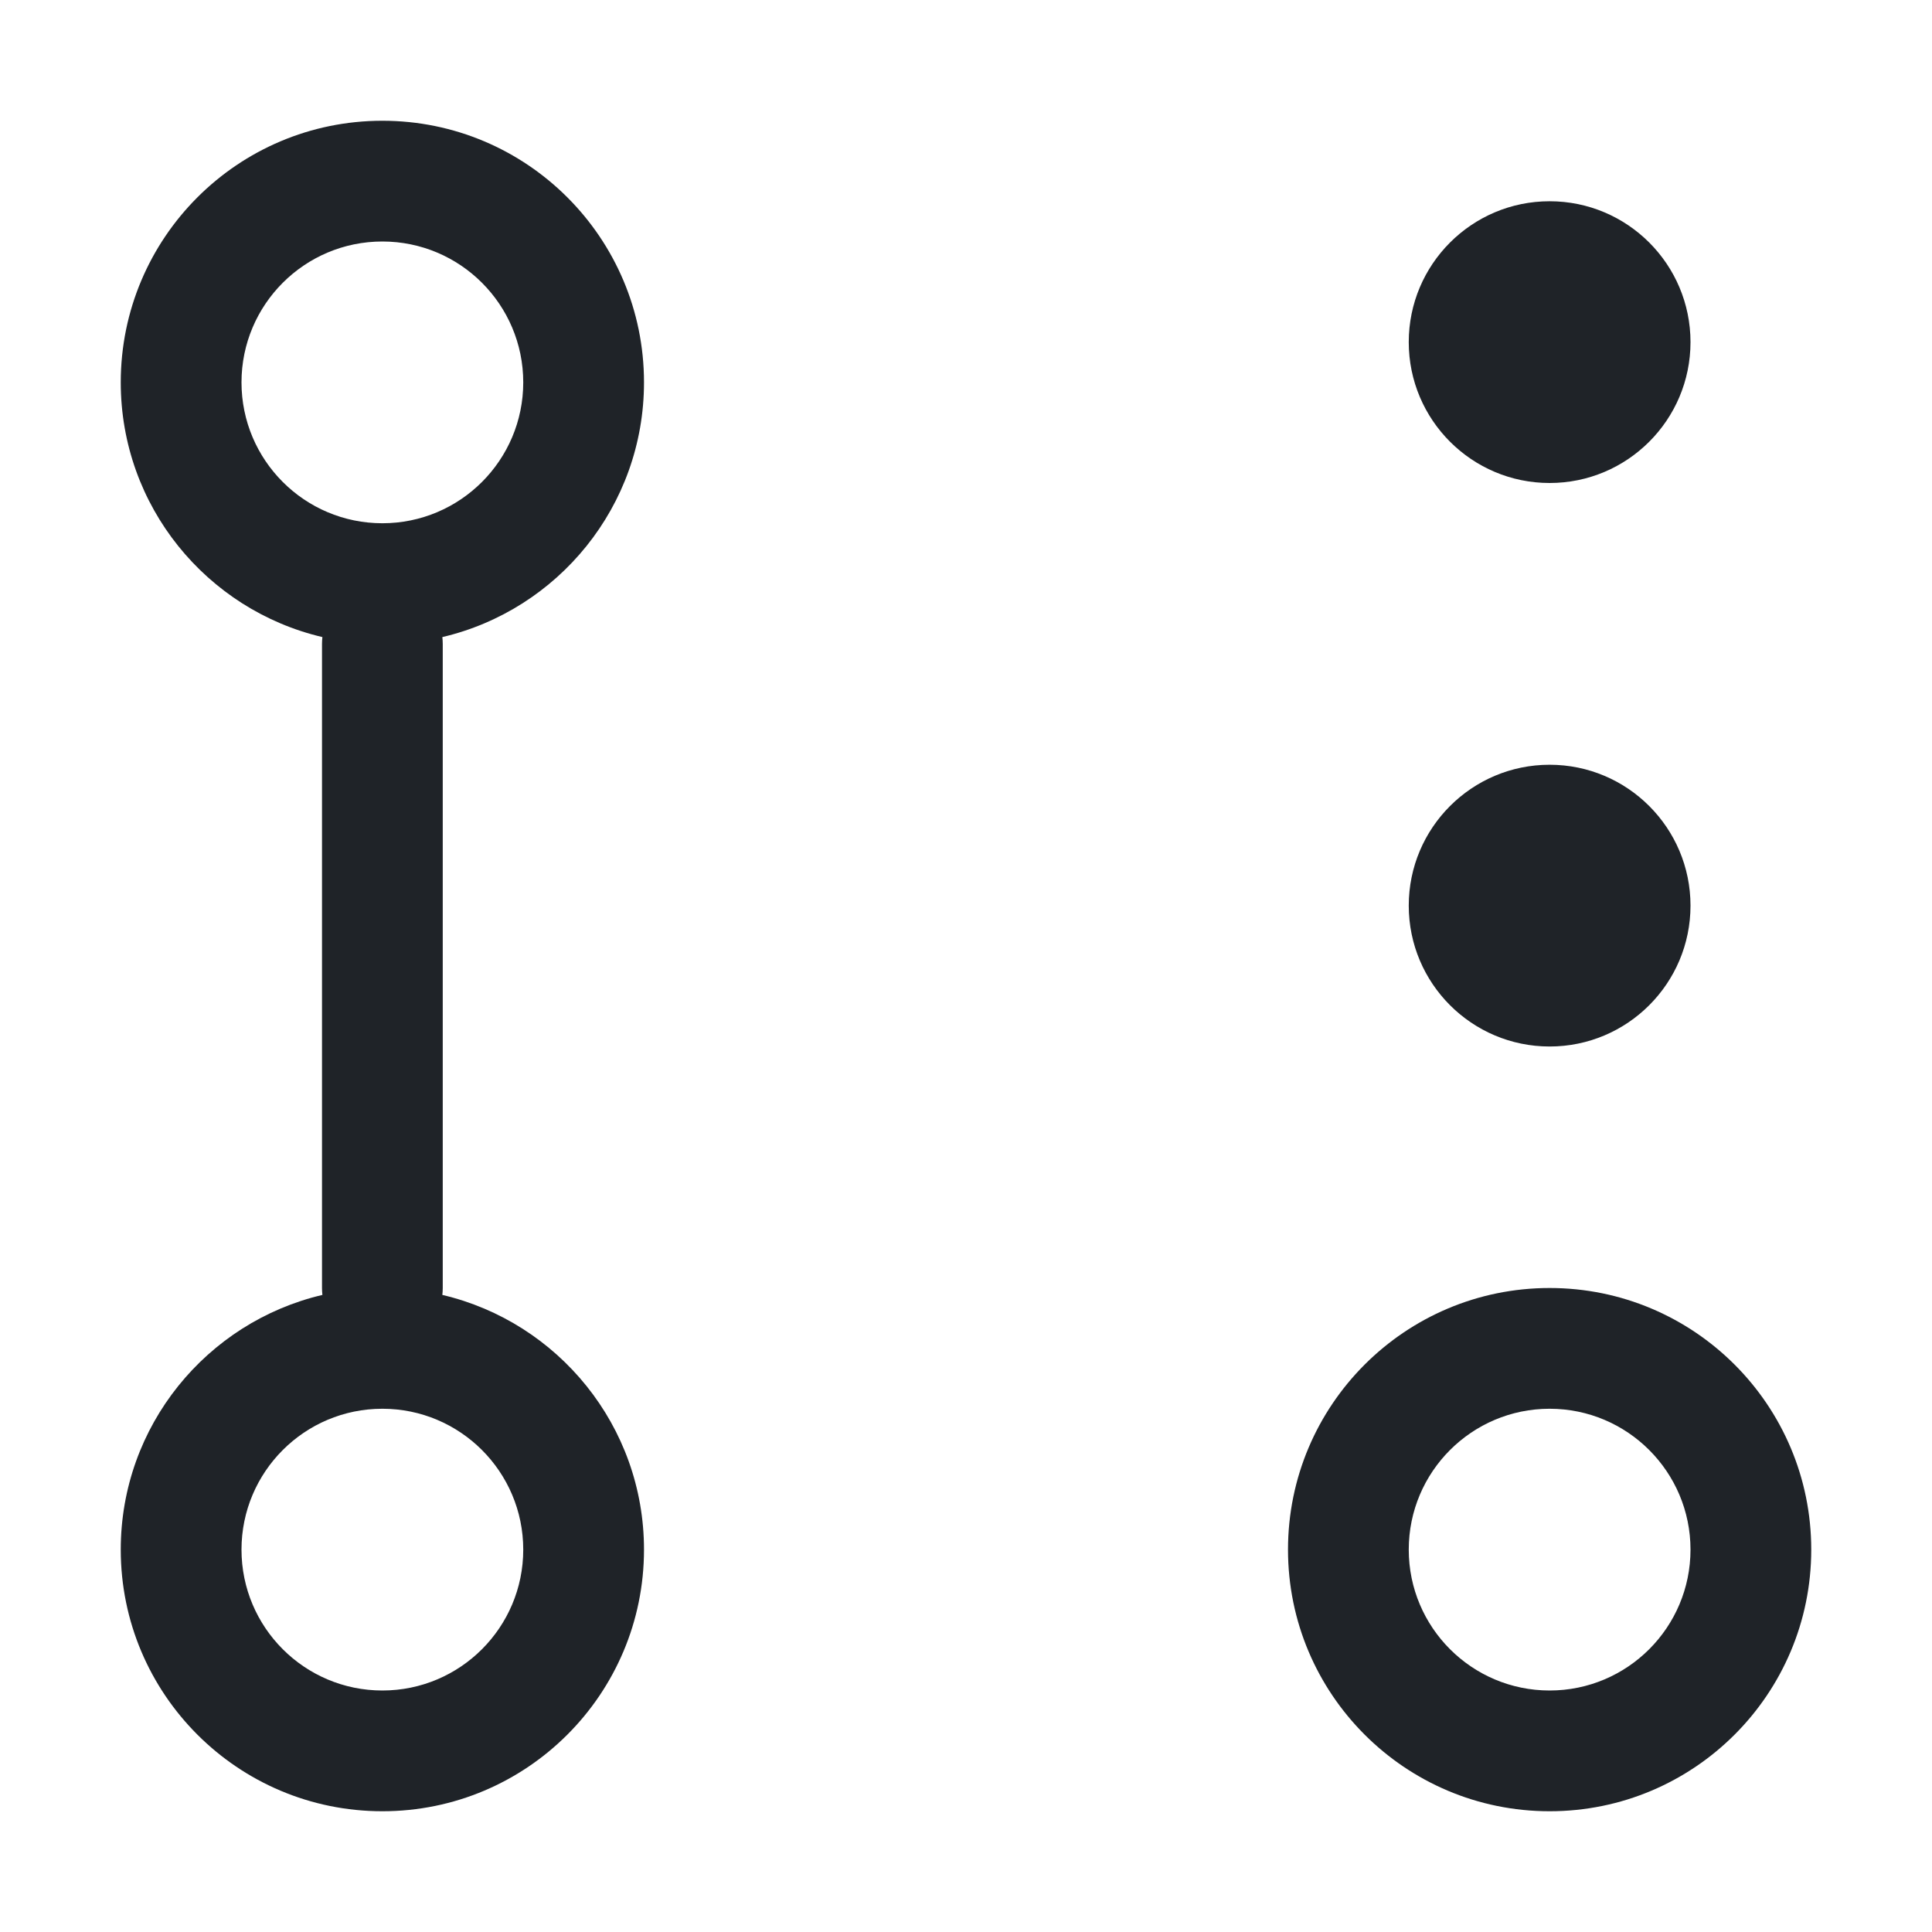 <svg width="24" height="24" viewBox="0 0 24 24" fill="none" xmlns="http://www.w3.org/2000/svg">
<path fill-rule="evenodd" clip-rule="evenodd" d="M4.75 1.5C2.955 1.5 1.5 2.955 1.5 4.75C1.5 6.289 2.569 7.577 4.005 7.914C4.002 7.942 4 7.971 4 8L4 16C4 16.029 4.002 16.058 4.005 16.086C2.569 16.423 1.5 17.712 1.5 19.25C1.5 21.045 2.955 22.5 4.75 22.5C6.545 22.5 8 21.045 8 19.25C8 17.712 6.931 16.423 5.495 16.086C5.498 16.058 5.5 16.029 5.5 16L5.5 8C5.5 7.971 5.498 7.942 5.495 7.914C6.931 7.577 8 6.289 8 4.75C8 2.955 6.545 1.5 4.75 1.5ZM3 4.75C3 3.784 3.784 3 4.75 3C5.716 3 6.5 3.784 6.5 4.75C6.5 5.716 5.716 6.5 4.75 6.5C3.784 6.5 3 5.716 3 4.75ZM3 19.25C3 18.284 3.784 17.5 4.75 17.5C5.716 17.5 6.5 18.284 6.5 19.25C6.5 20.216 5.716 21 4.75 21C3.784 21 3 20.216 3 19.25Z" fill="#1F2328"/>
<path fill-rule="evenodd" clip-rule="evenodd" d="M16 19.25C16 17.455 17.455 16 19.25 16C21.045 16 22.5 17.455 22.5 19.25C22.5 21.045 21.045 22.5 19.25 22.5C17.455 22.5 16 21.045 16 19.25ZM19.25 17.5C18.284 17.5 17.5 18.284 17.5 19.25C17.5 20.216 18.284 21 19.25 21C20.216 21 21 20.216 21 19.25C21 18.284 20.216 17.5 19.25 17.5Z" fill="#1F2328"/>
<path d="M19.25 6C20.216 6 21 5.216 21 4.25C21 3.284 20.216 2.5 19.25 2.5C18.284 2.5 17.5 3.284 17.5 4.25C17.5 5.216 18.284 6 19.25 6Z" fill="#1F2328"/>
<path d="M21 11.25C21 12.216 20.216 13 19.25 13C18.284 13 17.5 12.216 17.5 11.25C17.5 10.284 18.284 9.5 19.25 9.5C20.216 9.5 21 10.284 21 11.25Z" fill="#1F2328"/>
</svg>
